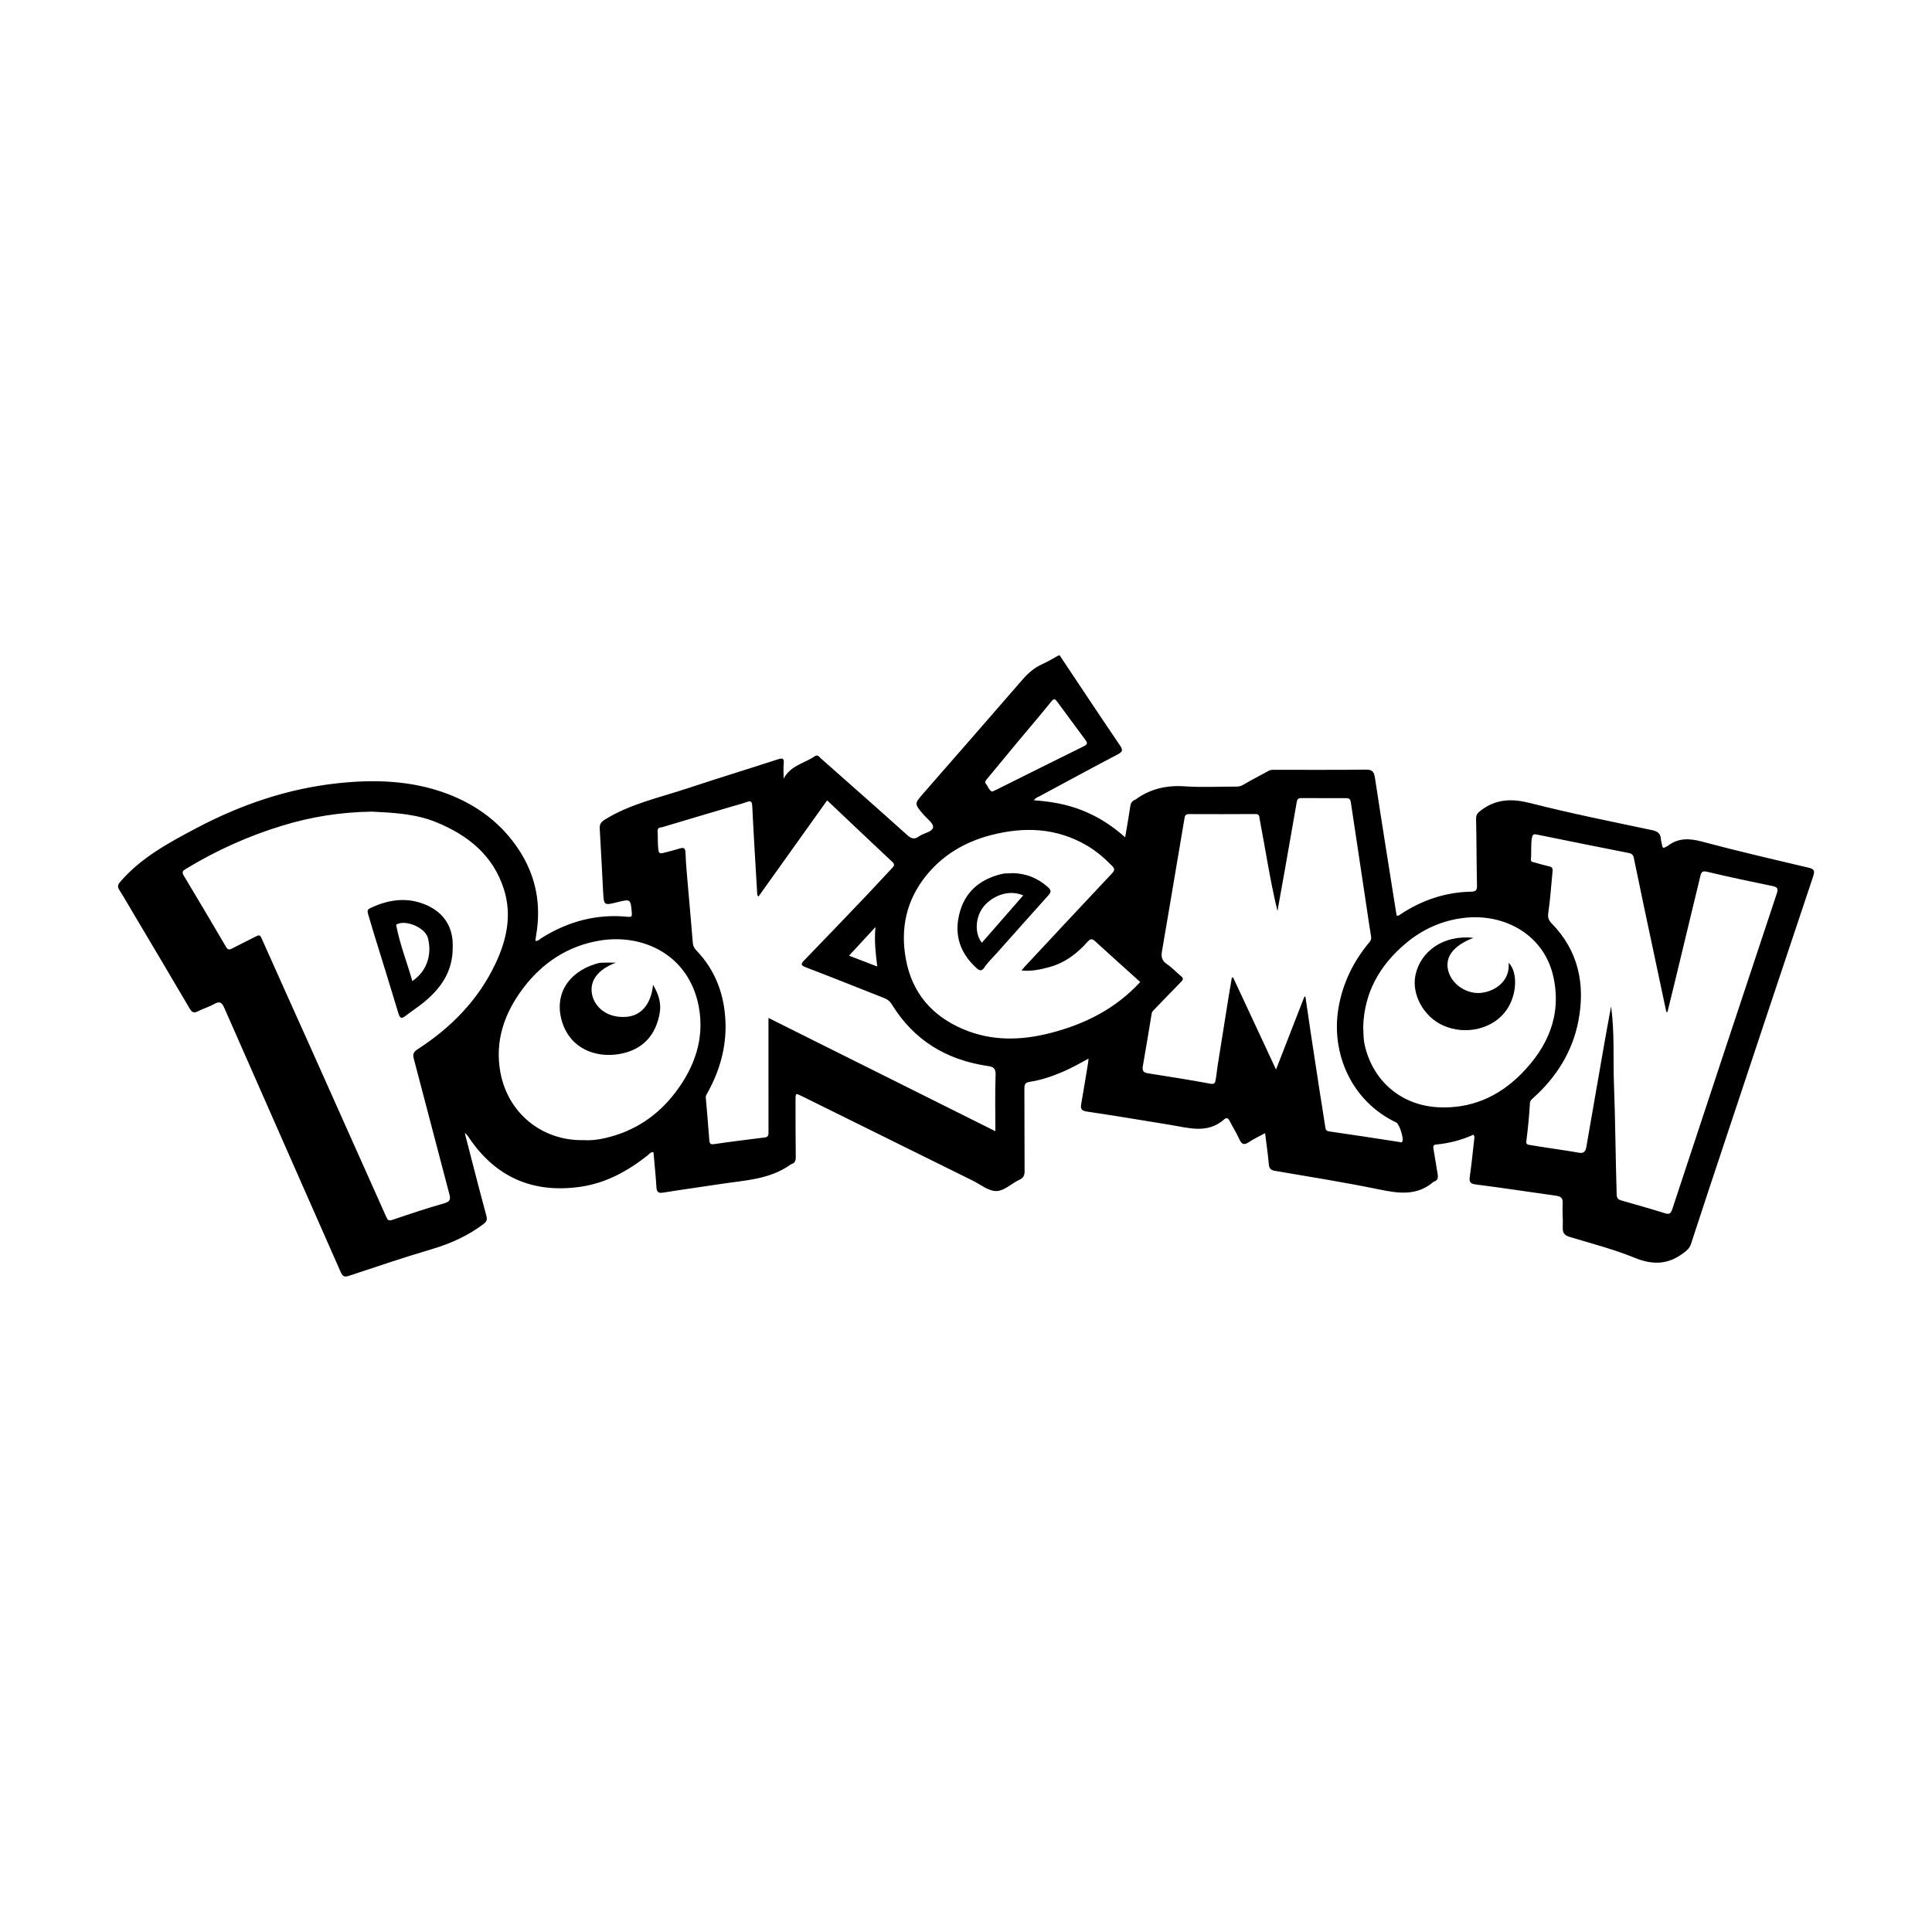 <?xml version="1.0" encoding="utf-8"?>
<!-- Generator: Adobe Illustrator 26.3.1, SVG Export Plug-In . SVG Version: 6.00 Build 0)  -->
<svg version="1.1" id="Layer_1" xmlns="http://www.w3.org/2000/svg" xmlns:xlink="http://www.w3.org/1999/xlink" x="0px" y="0px"
	 viewBox="0 0 1000 1000" style="enable-background:new 0 0 1000 1000;" xml:space="preserve">
<style type="text/css">
	.st0{fill:#007B7D;}
</style>
<g>
	<path d="M935.9,449.06c-18.38-4.33-36.79-8.59-55.03-13.47c-6.52-1.74-12.21-1.93-17.68,2.25c-0.34,0.26-0.78,0.39-1.15,0.61
		c-1.03,0.63-1.56,0.39-1.73-0.84c-0.14-1.07-0.54-2.12-0.61-3.19c-0.19-2.87-1.54-4.09-4.49-4.72
		c-21.03-4.45-42.13-8.65-62.94-13.97c-9.49-2.43-17.64-2.33-25.58,3.61c-1.73,1.29-2.73,2.23-2.67,4.55
		c0.25,11.51,0.21,23.02,0.47,34.53c0.06,2.48-0.69,3.06-3.06,3.11c-13.27,0.28-25.37,4.35-36.42,11.64
		c-0.6,0.39-1.13,1.1-2.14,0.64c-3.76-23.71-7.59-47.48-11.21-71.28c-0.49-3.2-1.45-4.21-4.78-4.17c-15.55,0.2-31.1,0.08-46.64,0.1
		c-1.17,0-2.35-0.16-3.49,0.48c-4.37,2.42-8.85,4.64-13.13,7.2c-1.22,0.73-2.3,1-3.61,1c-8.92-0.01-17.86,0.47-26.74-0.13
		c-9.41-0.64-17.81,1.24-25.42,6.75c-0.09,0.06-0.18,0.13-0.28,0.17c-1.73,0.64-2.35,1.89-2.6,3.71c-0.71,5.1-1.66,10.17-2.6,15.76
		c-6.84-6.14-14.05-10.69-22.08-13.9c-7.99-3.19-16.36-4.67-25.17-5.26c0.98-1.38,2.17-1.68,3.19-2.23
		c13.38-7.21,26.73-14.47,40.2-21.52c2.64-1.38,2.8-2.28,1.15-4.7c-10.48-15.44-20.79-31-31.15-46.52c-0.22,0-0.43,0-0.65,0
		c-2.75,1.5-5.42,3.18-8.28,4.45c-4.18,1.85-7.41,4.66-10.38,8.09c-16.99,19.63-34.1,39.16-51.18,58.72
		c-4.8,5.5-4.79,5.48-0.19,10.9c1.89,2.23,5.41,4.79,5.12,6.74c-0.39,2.56-4.85,2.95-7.27,4.72c-2.32,1.7-3.94,1.29-6.11-0.66
		c-14.78-13.3-29.71-26.44-44.61-39.61c-0.89-0.79-1.67-2.27-3.25-1.18c-5.29,3.66-12.4,4.67-16.11,11.57
		c0-3.05-0.18-5.43,0.05-7.76c0.26-2.64-0.45-3.06-2.97-2.24c-15.58,5.08-31.26,9.85-46.8,15.02c-14.48,4.81-29.58,7.99-42.81,16.19
		c-2.06,1.28-2.8,2.44-2.65,4.82c0.68,10.83,1.16,21.68,1.75,32.52c0.39,7.13,0.43,7.13,7.24,5.44c7.04-1.74,6.98-1.73,7.61,5.48
		c0.15,1.76-0.12,2.25-2.01,2.06c-16.18-1.64-31,2.39-44.7,10.96c-0.94,0.59-1.7,1.68-3.22,1.49c0.12-0.9,0.21-1.75,0.36-2.59
		c2.83-16.1,0.04-31.06-9.04-44.78c-9.02-13.63-21.63-22.93-36.63-28.65c-18.45-7.03-37.78-7.65-57.22-5.54
		c-25.81,2.81-49.96,11.09-72.81,23.16c-14.29,7.55-28.6,15.2-39.44,27.76c-1.37,1.59-1.67,2.58-0.51,4.38
		c2.53,3.92,4.82,7.99,7.2,12.01c9.75,16.43,19.54,32.83,29.18,49.31c1.22,2.09,2.25,2.41,4.32,1.36c2.7-1.38,5.69-2.22,8.32-3.7
		c2.91-1.64,4.01-0.9,5.32,2.09c20,45.58,40.16,91.08,60.21,136.64c1,2.27,1.93,2.7,4.27,1.92c14.21-4.71,28.4-9.52,42.76-13.76
		c9.7-2.87,18.66-6.86,26.75-12.95c1.82-1.37,2.16-2.35,1.59-4.44c-2.63-9.62-5.09-19.29-7.6-28.94c-1.2-4.6-2.37-9.21-3.55-13.81
		c1.02,0.65,1.54,1.46,2.07,2.26c13.79,20.55,33.02,29,57.46,25.61c13.3-1.84,24.65-8.05,35.04-16.24c0.86-0.68,1.5-1.89,3.09-1.72
		c0.53,6.07,1.17,12.1,1.54,18.15c0.16,2.62,1.05,3.18,3.61,2.76c9.75-1.59,19.56-2.88,29.32-4.4c12.58-1.95,25.64-2.27,36.58-10.15
		c0.09-0.06,0.19-0.12,0.29-0.15c1.84-0.55,2.33-1.74,2.31-3.66c-0.13-9.88-0.11-19.76-0.12-29.64c0-3.5,0.03-3.52,3.24-1.93
		c29.48,14.58,58.96,29.16,88.44,43.73c3.98,1.97,7.96,5.29,12.02,5.41c4.22,0.12,8-3.92,12.13-5.81c2.06-0.94,2.75-2.21,2.73-4.48
		c-0.11-14.22-0.01-28.45-0.1-42.68c-0.01-2.18,0.35-3.2,2.84-3.58c5.81-0.88,11.37-2.76,16.79-5.07c4.59-1.95,8.92-4.41,13.59-6.93
		c-0.11,0.99-0.15,1.62-0.26,2.24c-1.17,7.06-2.3,14.13-3.54,21.18c-0.43,2.44-0.04,3.56,2.87,3.98c14.4,2.12,28.75,4.55,43.11,6.88
		c9.62,1.56,19.4,4.84,28.07-2.89c1.19-1.06,2.04-0.53,2.73,0.81c1.63,3.19,3.55,6.23,5.03,9.48c1.18,2.6,2.35,3.32,4.93,1.57
		c2.55-1.72,5.39-3.01,8.42-4.65c0.7,5.67,1.48,10.82,1.92,16c0.19,2.25,0.93,3.1,3.19,3.49c18.09,3.1,36.22,5.98,54.19,9.68
		c10,2.06,19.38,3.31,27.82-3.96c0.08-0.07,0.19-0.12,0.29-0.15c1.97-0.62,2.23-1.99,1.91-3.83c-0.78-4.38-1.37-8.79-2.17-13.16
		c-0.24-1.35-0.07-2.06,1.41-2.2c6.73-0.65,13.21-2.31,19.27-5.09c0.7,0.8,0.51,1.47,0.44,2.09c-0.73,6.47-1.36,12.95-2.29,19.4
		c-0.4,2.76-0.1,3.88,3.14,4.28c13.79,1.73,27.53,3.89,41.3,5.79c2.53,0.35,3.8,1.06,3.61,3.99c-0.26,4.11,0.23,8.26,0.04,12.37
		c-0.13,2.86,0.82,4.17,3.63,5.01c11.33,3.4,22.84,6.41,33.77,10.85c9.1,3.7,16.89,3.5,24.78-2.31c1.9-1.4,3.43-2.57,4.2-4.94
		c5.9-18.14,11.93-36.25,17.95-54.35c15.08-45.36,30.14-90.73,45.34-136.06C939.54,450.41,938.75,449.74,935.9,449.06z
		 M510.79,403.29c5.11-6.14,10.16-12.32,15.27-18.46c6.01-7.22,12.16-14.34,18.04-21.67c1.55-1.93,2.15-1.27,3.19,0.16
		c4.78,6.52,9.57,13.03,14.4,19.52c1.05,1.41,1.5,2.33-0.59,3.36c-15.29,7.52-30.52,15.16-45.77,22.75
		c-0.57,0.28-1.17,0.51-1.84,0.8c-1.7-0.82-2.06-2.67-3.12-3.94C509.51,404.78,510.12,404.1,510.79,403.29z M216.06,543.17
		c-2.15,1.39-2.48,2.58-1.84,4.98c6.19,23.3,12.19,46.65,18.37,69.95c0.75,2.84,0.29,3.88-2.74,4.75c-9,2.56-17.89,5.55-26.76,8.55
		c-1.86,0.63-2.43,0.13-3.13-1.45c-13.23-29.69-26.5-59.36-39.78-89.02c-8.27-18.47-16.64-36.9-24.84-55.4
		c-0.83-1.87-1.59-1.48-2.87-0.83c-4.13,2.11-8.3,4.13-12.42,6.27c-1.38,0.72-2.15,0.7-3.05-0.84
		c-7.24-12.38-14.56-24.72-21.95-37.02c-1.19-1.98-0.11-2.6,1.3-3.45c15.68-9.52,32.28-16.99,49.83-22.33
		c14.66-4.46,29.64-6.97,46.27-7.23c10.4,0.55,22.22,0.95,33.17,5.4c16.42,6.67,29.61,17.08,35.21,34.79
		c4.26,13.46,1.4,26.31-4.43,38.61C247.48,517.7,233.39,531.96,216.06,543.17z M349.68,565.31c-9.29,12.28-21.51,20.39-36.68,23.81
		c-3.71,0.84-7.45,1.26-10.7,1.01c-21.37,0.56-39.28-13.64-43.27-34.93c-3.04-16.24,1.97-30.74,11.69-43.62
		c10-13.25,23.17-22,39.73-24.74c22.55-3.73,46.21,7.51,51.23,34.19C364.78,537.49,359.57,552.24,349.68,565.31z M515.32,556.25
		c-0.36,9.53-0.12,19.09-0.12,29.26c-39.4-19.67-78.24-39.06-117.44-58.63c0,7.86,0,15.22,0,22.58c0,12.05-0.01,24.1,0.01,36.15
		c0,1.43,0.19,2.87-1.85,3.13c-8.77,1.11-17.54,2.16-26.28,3.45c-2.06,0.3-2.38-0.39-2.51-2.1c-0.55-7.32-1.17-14.64-1.81-21.96
		c-0.1-1.1,0.52-1.85,0.98-2.68c6.21-11.25,9.65-23.3,9.22-36.15c-0.47-14.21-5.09-26.97-15.12-37.42
		c-1.11-1.15-1.68-2.29-1.81-3.95c-0.73-9.48-1.64-18.94-2.44-28.41c-0.51-6.03-1.12-12.06-1.34-18.11c-0.09-2.61-1-2.84-3.09-2.21
		c-2.78,0.83-5.58,1.6-8.4,2.28c-1.21,0.29-2.29,0.51-2.55-1.54c-0.42-3.26-0.18-6.51-0.39-9.75c-0.14-2.09,1.65-1.81,2.64-2.11
		c11.85-3.59,23.73-7.07,35.6-10.58c2.58-0.76,5.19-1.42,7.72-2.32c2.12-0.76,2.89-0.58,3.02,2.03c0.75,15.36,1.71,30.72,2.61,46.07
		c0.01,0.16,0.23,0.31,0.6,0.79c11.87-16.62,23.67-33.15,35.56-49.81c11.31,10.71,22.49,21.33,33.74,31.87
		c1.4,1.31,0.95,2.04-0.08,3.13c-4.62,4.89-9.15,9.88-13.79,14.75c-10.49,11-21.02,21.97-31.59,32.9c-1.71,1.77-2.34,2.61,0.67,3.76
		c13.58,5.18,27.06,10.62,40.59,15.93c1.67,0.66,2.92,1.6,3.89,3.18c11.4,18.65,28.3,28.84,49.71,31.98
		C513.92,552.15,515.45,552.77,515.32,556.25z M454.06,500.26c-5.48-2.11-10.53-4.04-14.6-5.61c4.31-4.66,8.8-9.53,13.68-14.82
		C452.45,486.88,453.23,493.38,454.06,500.26z M543.5,534.74c-15.22,3.88-30.38,4.19-45.05-2.08c-16.17-6.92-26.45-18.8-29.62-36.47
		c-2.86-15.9,0.41-30.32,10.45-42.85c8.7-10.85,20.3-17.64,33.75-21.11c17.15-4.42,33.78-3.8,49.48,5.38
		c4.9,2.86,9.13,6.5,13.08,10.54c1.4,1.43,1.52,2.28,0.01,3.88c-15.19,16.11-30.27,32.32-45.37,48.5c-0.42,0.45-0.79,0.94-1.5,1.79
		c5.23,0.52,9.81-0.51,14.36-1.74c8-2.16,14.31-6.92,19.73-13c1.22-1.37,2.17-2.1,3.92-0.49c7.74,7.12,15.59,14.11,23.44,21.19
		C577.39,522.18,561.41,530.18,543.5,534.74z M725.86,590.82c-0.47,0.81-1.06,0.35-1.67,0.25c-12.01-1.85-24.01-3.72-36.04-5.43
		c-1.54-0.22-1.94-0.7-2.15-2.08c-0.98-6.58-2.09-13.14-3.1-19.72c-1.48-9.55-2.94-19.1-4.38-28.66
		c-0.97-6.43-1.89-12.86-2.83-19.29c-0.17-0.02-0.35-0.04-0.52-0.06c-4.82,12.37-9.64,24.74-14.7,37.75
		c-7.59-16.29-14.88-31.93-22.17-47.57c-0.23-0.01-0.46-0.03-0.69-0.04c-0.57,3.37-1.16,6.73-1.7,10.1
		c-1.89,11.79-3.77,23.58-5.64,35.37c-0.39,2.45-0.59,4.92-1.03,7.36c-0.25,1.43-0.41,2.57-2.8,2.12
		c-10.77-2.02-21.61-3.69-32.43-5.42c-2.3-0.37-2.86-1.48-2.48-3.67c1.6-9.1,3.1-18.21,4.6-27.32c0.16-0.97,0.84-1.48,1.43-2.09
		c4.6-4.76,9.17-9.56,13.83-14.27c1.09-1.1,1.21-1.8-0.04-2.84c-2.51-2.07-4.73-4.53-7.41-6.33c-2.61-1.76-2.98-3.83-2.5-6.62
		c2.41-13.95,4.74-27.91,7.1-41.87c1.54-9.1,3.09-18.2,4.62-27.31c0.21-1.28,0.88-1.81,2.21-1.81c11.52,0.03,23.05,0.07,34.57-0.02
		c2.13-0.02,1.86,1.66,2.06,2.64c1.48,7.6,2.75,15.23,4.14,22.84c1.5,8.23,3.06,16.46,5.08,24.71c1.36-7.57,2.73-15.14,4.07-22.72
		c1.99-11.3,3.96-22.61,5.94-33.91c0.22-1.24,0.86-1.83,2.21-1.83c7.83,0.05,15.65,0.04,23.48,0.03c1.49,0,2.06,0.69,2.27,2.13
		c2.82,18.94,5.68,37.88,8.53,56.82c0.64,4.25,1.25,8.51,1.96,12.76c0.2,1.2-0.13,1.99-0.9,2.9c-8.28,9.87-13.77,21.16-15.96,33.83
		c-4.05,23.44,6.55,48.41,29.94,59.48C724.31,581.8,726.7,589.37,725.86,590.82z M744.2,573.1c-19.05-1.06-33.65-13.63-37.84-32.23
		c-0.7-3.1-0.6-6.22-0.77-9.39c0.54-17.81,8.56-31.85,21.97-43.15c8.88-7.49,19.14-12.02,30.65-13.28
		c20.58-2.26,41.34,8.76,45.96,31.18c4.07,19.73-3.21,35.94-16.9,49.74C775.43,567.87,761.02,574.03,744.2,573.1z M919.66,462.49
		c-18.09,54.4-36.11,108.82-54.06,163.27c-0.75,2.28-1.44,2.98-3.91,2.19c-7.45-2.36-14.99-4.42-22.49-6.6
		c-1.54-0.45-2.35-1.06-2.41-3.06c-0.59-18.98-0.68-37.98-1.4-56.95c-0.51-13.33,0.39-26.71-1.5-40.44
		c-1.23,6.77-2.43,13.15-3.55,19.55c-2.27,12.91-4.5,25.82-6.74,38.73c-0.83,4.76-1.65,9.52-2.48,14.29
		c-0.37,2.16-1.06,3.68-3.86,3.18c-5.93-1.06-11.9-1.88-17.85-2.8c-2.33-0.36-4.67-0.74-7-1.12c-1.16-0.19-2.62-0.16-2.4-1.9
		c0.84-6.64,1.52-13.29,1.88-19.97c0.06-1.05,0.77-1.7,1.52-2.38c12.18-10.89,20.56-24.2,23.6-40.24
		c3.55-18.77,0.02-36.03-13.79-50.21c-1.66-1.7-2.2-3.09-1.82-5.62c1.07-7.14,1.48-14.37,2.21-21.56c0.15-1.48-0.42-2.11-1.79-2.43
		c-2.5-0.59-4.99-1.24-7.44-1.99c-0.81-0.25-2.11-0.15-1.98-1.63c0.34-3.78-0.14-7.59,0.58-11.37c0.34-1.77,1.22-1.73,2.51-1.47
		c15.91,3.22,31.81,6.47,47.74,9.59c2.41,0.47,2.36,2.25,2.7,3.82c1.67,7.76,3.22,15.54,4.86,23.31
		c3.88,18.36,7.79,36.71,11.69,55.06c0.2,0.02,0.4,0.04,0.6,0.06c1.26-5.16,2.54-10.31,3.79-15.47
		c4.42-18.29,8.85-36.59,13.23-54.89c0.49-2.03,0.99-2.81,3.55-2.2c11.27,2.69,22.62,5.06,33.96,7.41
		C920.15,459.19,920.45,460.1,919.66,462.49z"/>
	<path d="M220.54,468.38c-9.84-4.24-19.56-2.82-29.01,1.73c-1.47,0.71-1.41,1.66-1.02,2.92c1.03,3.4,1.98,6.82,3.03,10.21
		c4.24,13.78,8.56,27.53,12.7,41.34c0.79,2.63,1.67,2.78,3.68,1.22c3.24-2.52,6.73-4.71,9.86-7.34
		c8.48-7.13,14.65-15.57,14.55-28.38C234.64,480.64,230.41,472.63,220.54,468.38z M213.42,507.8c-2.65-9.4-6.24-18.41-8.15-27.94
		c-0.13-0.63-0.53-1.14,0.37-1.56c4.69-2.22,14.36,1.87,15.8,7.09C223.57,493.1,221.62,502.26,213.42,507.8z"/>
	<path d="M542.5,459.28c-5.35-4.86-11.59-7.24-18.37-7.35c-2.02,0.24-3.61-0.02-5.25,0.35c-12.82,2.92-20.83,10.69-22.92,23.68
		c-1.61,9.99,2.05,18.45,9.57,25.19c1.39,1.25,2.59,1.74,4.03-0.46c1.7-2.6,4.06-4.77,6.15-7.12c9.01-10.11,18-20.23,27.05-30.3
		C544.17,461.7,544.06,460.69,542.5,459.28z M508.22,487.95c-3.71-4.52-3.54-12.7,0.53-18.23c3.74-5.09,12.47-9.87,20.88-6.27
		C522.35,471.78,515.3,479.85,508.22,487.95z"/>
	<path d="M324.14,526.32c-10.3,0.74-16.18-5.3-17.58-11.1c-1.73-7.18,2.57-13.3,12.19-16.95c-3.09,0-5.26-0.07-7.43,0.03
		c-1.06,0.05-2.13,0.34-3.15,0.66c-14.39,4.48-21.65,16.3-17.11,30.32c4.36,13.44,17.21,18.56,29.98,16.2
		c11.58-2.14,18.46-9.62,20.44-21.25c0.85-5-0.58-9.63-3.47-14.49C337.03,519.88,331.75,525.77,324.14,526.32z"/>
	<path d="M767.19,513.84c-7.64,1.1-15.62-4.1-17.55-11.25c-1.92-7.14,2.5-13.13,13.05-17.18c-15.91-1.68-27.5,7.23-30.05,19.29
		c-2.1,9.92,4.19,21.6,14.39,26.12c11.77,5.22,26.08,1.67,32.82-8.14c5.39-7.85,5.87-19.53,1-24.37
		C781.71,507.21,774.7,512.75,767.19,513.84z"/>
</g>
</svg>
